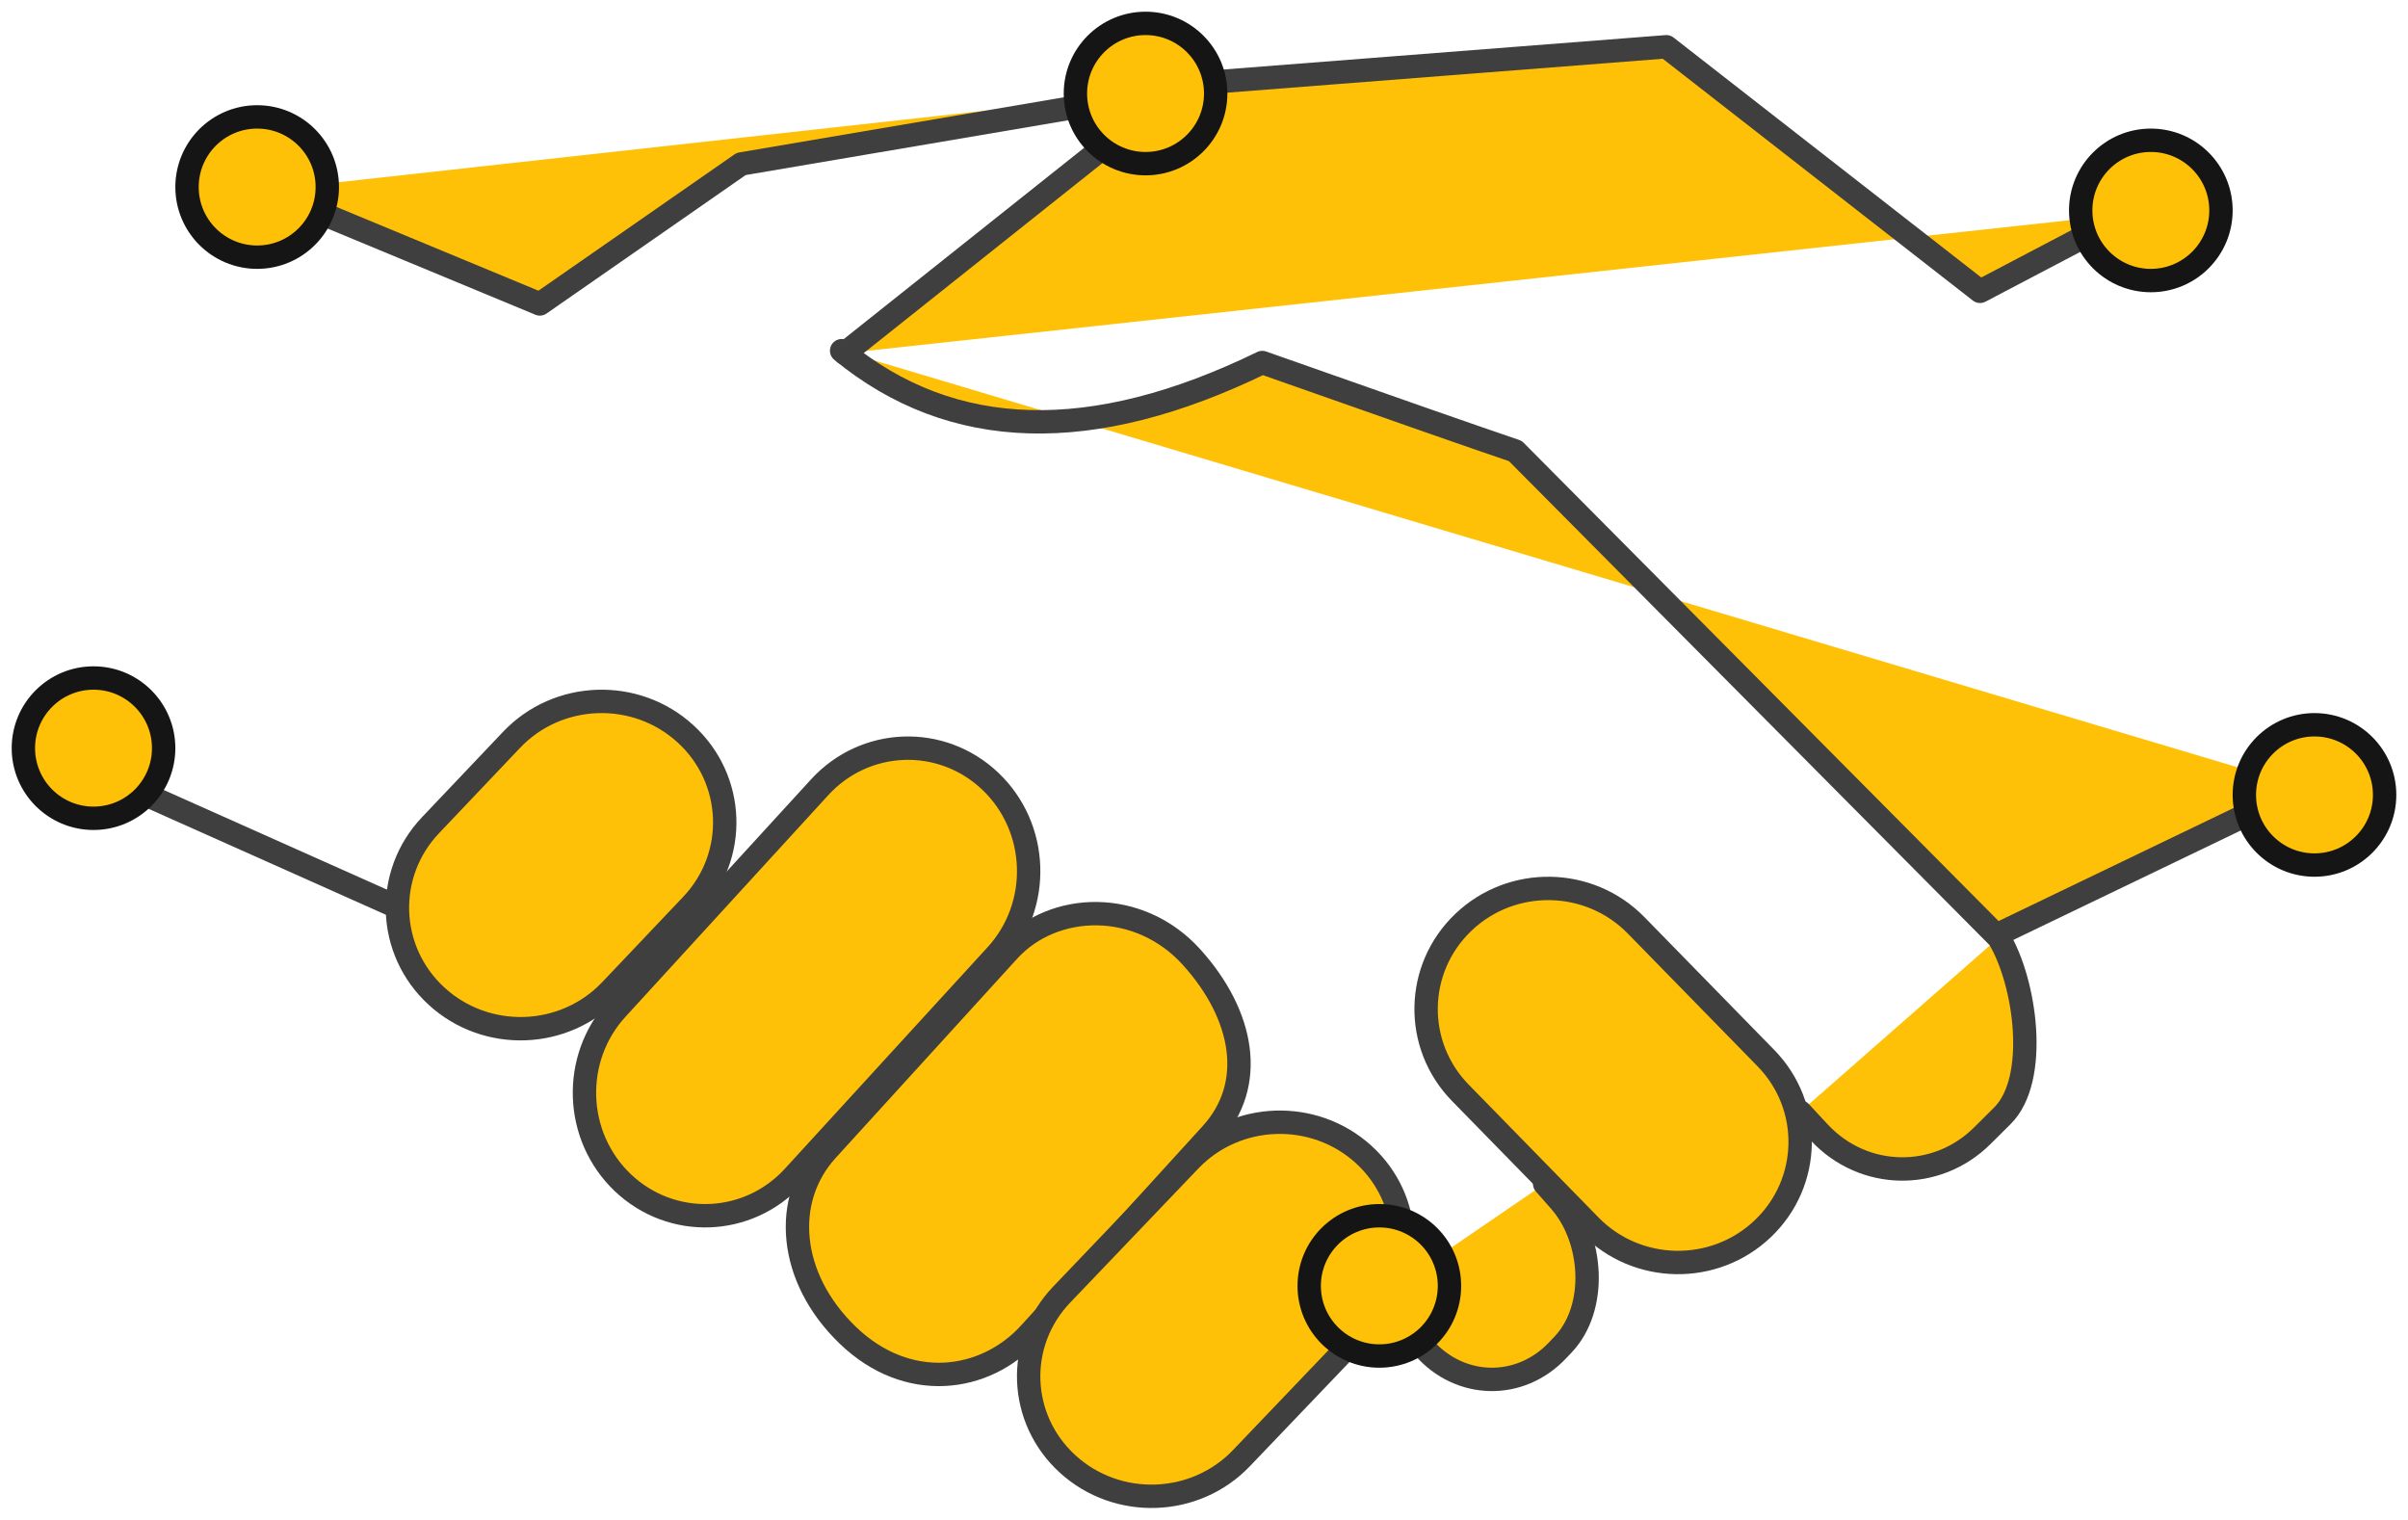 <?xml version="1.0" encoding="UTF-8"?>
<svg width="103px" height="65px" viewBox="0 0 103 65" version="1.1" xmlns="http://www.w3.org/2000/svg" xmlns:xlink="http://www.w3.org/1999/xlink">
    <!-- Generator: Sketch 47.1 (45422) - http://www.bohemiancoding.com/sketch -->
    <title>hand-shake</title>
    <desc>Created with Sketch.</desc>
    <defs>
        <circle id="path-1" cx="10" cy="7" r="3"></circle>
        <circle id="path-2" cx="3" cy="31" r="3"></circle>
        <circle id="path-3" cx="48" cy="3" r="3"></circle>
        <circle id="path-4" cx="91" cy="8" r="3"></circle>
        <circle id="path-5" cx="98" cy="33" r="3"></circle>
        <circle id="path-6" cx="58" cy="54" r="3"></circle>
    </defs>
    <g id="Version-2" stroke="none" stroke-width="1" fill="#ffc107" fill-rule="evenodd">
        <g id="full-preview-1" transform="translate(-576, -454)">
            <g id="hand-shake" transform="translate(577, 455)">
                <g id="Group-28" transform="translate(2, 1)" stroke="#3F3F3F" stroke-linecap="round" stroke-linejoin="round">
                    <path d="M33,13 C37.72,16.881 43.718,17.05 50.992,13.506 C56.474,15.44 60.082,16.701 61.817,17.29 L82.384,38 L95.551,31.666" id="Path-50"></path>
                    <polyline id="Path-52" points="47.704 1.786 28.703 5.013 20.092 11 8.369 6.138"></polyline>
                    <path d="M26.325,29.39 C28.453,31.339 28.569,34.614 26.585,36.704 L23.12,40.354 C21.136,42.445 17.803,42.559 15.675,40.61 C13.547,38.661 13.431,35.386 15.415,33.296 L18.88,29.646 C20.864,27.555 24.197,27.441 26.325,29.39 Z" id="Rectangle-7"></path>
                    <path d="M39.358,31.413 C41.444,33.395 41.558,36.725 39.613,38.85 L30.94,48.327 C28.995,50.452 25.728,50.568 23.642,48.587 C21.556,46.605 21.442,43.275 23.387,41.15 L32.06,31.673 C34.005,29.548 37.272,29.432 39.358,31.413 Z" id="Rectangle-7-Copy"></path>
                    <path d="M47.971,38.941 C50.209,41.422 50.742,44.384 48.815,46.499 L41.048,55.026 C39.121,57.141 35.809,57.568 33.259,55.107 C30.709,52.646 30.447,49.307 32.374,47.192 L40.142,38.665 C42.069,36.55 45.732,36.46 47.971,38.941 Z" id="Rectangle-7-Copy-2"></path>
                    <path d="M55.328,47.378 C57.452,49.31 57.568,52.555 55.588,54.627 L50.1,60.369 C48.121,62.441 44.795,62.554 42.672,60.622 C40.548,58.69 40.432,55.445 42.412,53.373 L47.9,47.631 C49.879,45.559 53.205,45.446 55.328,47.378 Z" id="Rectangle-7-Copy-3"></path>
                    <path d="M59.595,37.448 C61.67,35.469 64.976,35.526 66.98,37.575 L72.534,43.257 C74.538,45.306 74.48,48.573 72.405,50.552 C70.33,52.531 67.024,52.474 65.02,50.425 L59.466,44.743 C57.462,42.694 57.52,39.427 59.595,37.448 Z" id="Rectangle-7-Copy-4"></path>
                    <path d="M63.071,48.632 L63.722,49.372 C65.148,50.988 65.343,53.933 63.869,55.497 L63.624,55.756 C62.018,57.456 59.459,57.407 57.908,55.647 L56,53.468" id="Rectangle-7-Copy-5"></path>
                    <path d="M82.494,38.106 C83.648,40.01 84.22,44.163 82.652,45.722 L81.789,46.579 C79.835,48.521 76.721,48.465 74.833,46.454 C74.83,46.451 74.553,46.153 74,45.559" id="Rectangle-7-Copy-6"></path>
                    <polyline id="Path-51" points="88 7.15 81.694 10.461 68.278 0 47.581 1.611 33.134 13.108"></polyline>
                    <path d="M0.876,30.941 L13.787,36.704" id="Path-53"></path>
                </g>
                <g id="Oval-Copy-145">
                    <use fill="#C2C2C2" fill-rule="evenodd" xlink:href="#path-1"></use>
                    <circle stroke="#151515" stroke-width="1.5" cx="10" cy="7" r="2.25"></circle>
                    <use stroke="#151515" stroke-width="1" xlink:href="#path-1"></use>
                </g>
                <g id="Oval-Copy-157">
                    <use fill="#C2C2C2" fill-rule="evenodd" xlink:href="#path-2"></use>
                    <circle stroke="#151515" stroke-width="1.5" cx="3" cy="31" r="2.25"></circle>
                    <use stroke="#151515" stroke-width="1" xlink:href="#path-2"></use>
                </g>
                <g id="Oval-Copy-158">
                    <use fill="#C2C2C2" fill-rule="evenodd" xlink:href="#path-3"></use>
                    <circle stroke="#151515" stroke-width="1.5" cx="48" cy="3" r="2.25"></circle>
                    <use stroke="#151515" stroke-width="1" xlink:href="#path-3"></use>
                </g>
                <g id="Oval-Copy-159">
                    <use fill="#C2C2C2" fill-rule="evenodd" xlink:href="#path-4"></use>
                    <circle stroke="#151515" stroke-width="1.5" cx="91" cy="8" r="2.25"></circle>
                    <use stroke="#151515" stroke-width="1" xlink:href="#path-4"></use>
                </g>
                <g id="Oval-Copy-160">
                    <use fill="#C2C2C2" fill-rule="evenodd" xlink:href="#path-5"></use>
                    <circle stroke="#151515" stroke-width="1.5" cx="98" cy="33" r="2.25"></circle>
                    <use stroke="#151515" stroke-width="1" xlink:href="#path-5"></use>
                </g>
                <g id="Oval-Copy-161">
                    <use fill="#C2C2C2" fill-rule="evenodd" xlink:href="#path-6"></use>
                    <circle stroke="#151515" stroke-width="1.5" cx="58" cy="54" r="2.25"></circle>
                    <use stroke="#151515" stroke-width="1" xlink:href="#path-6"></use>
                </g>
            </g>
        </g>
    </g>
</svg>
